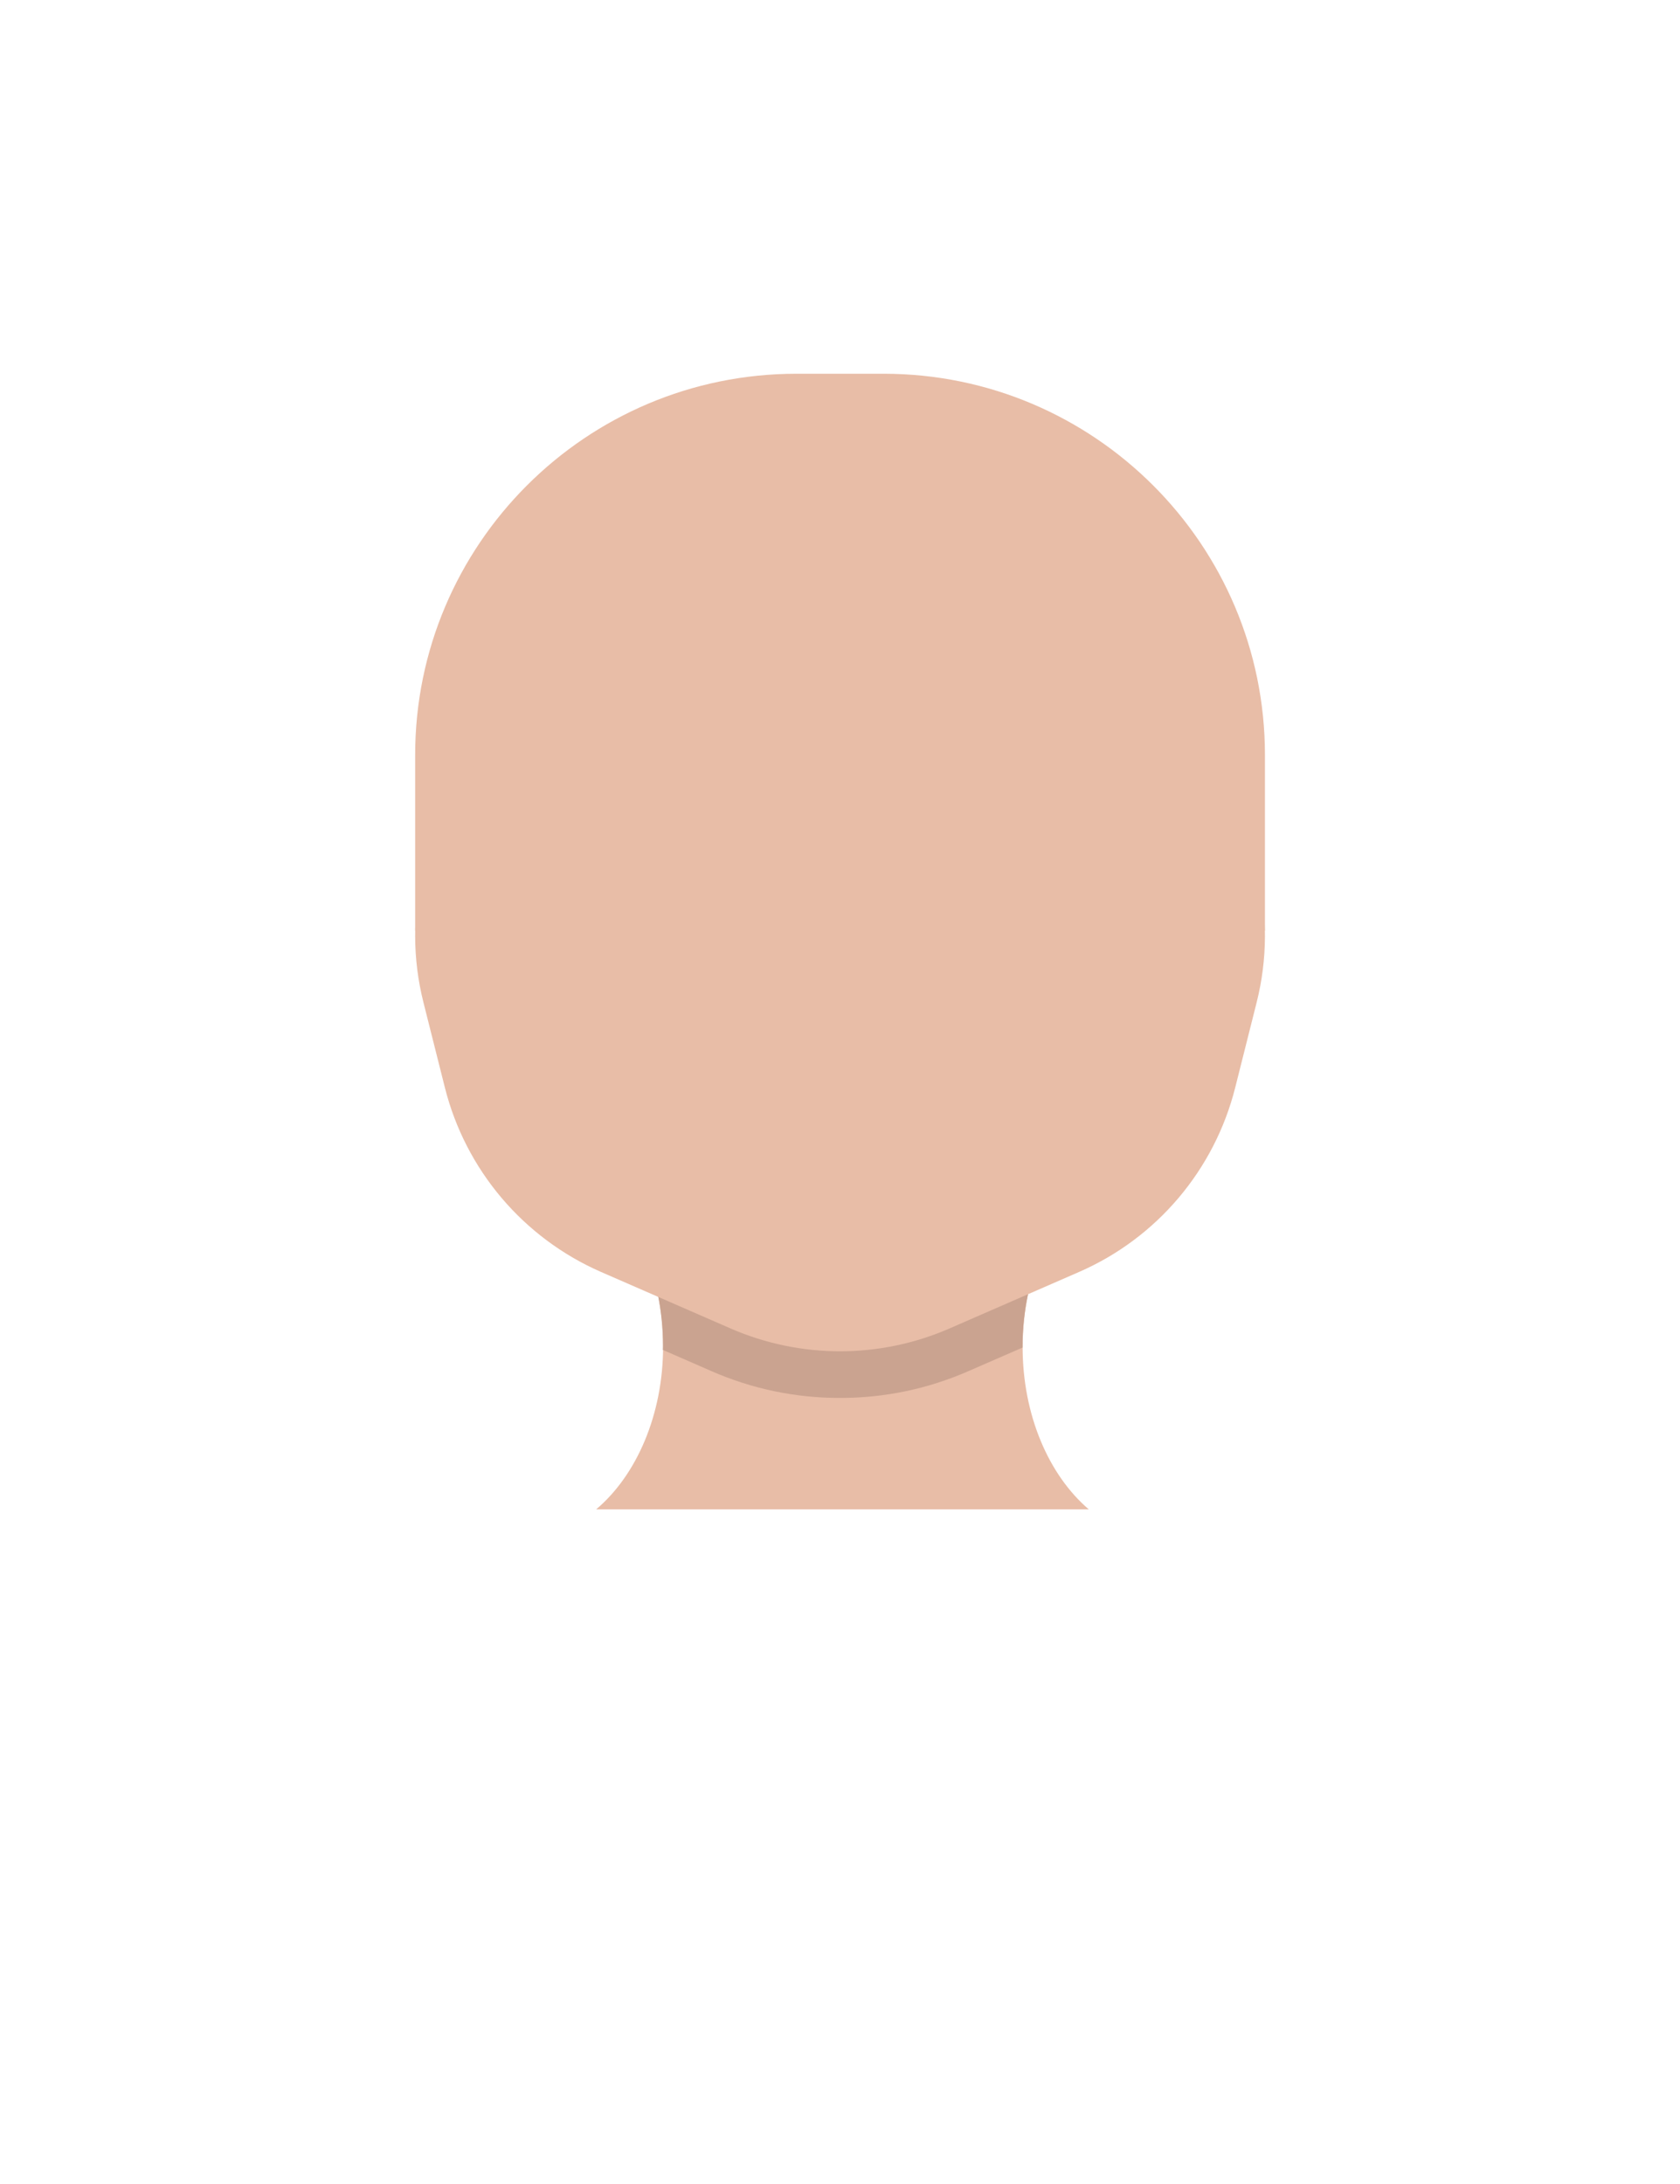 <?xml version="1.0" encoding="UTF-8"?>
<svg id="Layer_1" data-name="Layer 1" xmlns="http://www.w3.org/2000/svg" viewBox="0 0 170 221">
  <defs>
    <style>
      .cls-1 {
        fill: #35241f;
        opacity: .17;
      }

      .cls-2 {
        fill: #e8bda7;
      }
    </style>
  </defs>
  <path class="cls-2" d="M111,119.22c-4.49,3.3-7.52,9.72-7.52,17.09,0,6.9,2.66,12.97,6.69,16.42h-49.84c4.06-3.43,6.77-9.54,6.77-16.51,0-7.37-3.03-13.79-7.51-17.09l51.41.09Z"/>
  <path class="cls-2" d="M110.99,119.22c-4.48,3.3-7.52,9.72-7.52,17.09v.05l-5.46,2.38c-4.13,1.81-8.51,2.72-13.01,2.72s-8.89-.91-13.02-2.72l-4.9-2.14c.01-.13.01-.25.01-.38,0-7.38-3.03-13.8-7.51-17.09l51.41.09Z"/>
  <path class="cls-1" d="M110.99,119.22c-4.48,3.3-7.52,9.72-7.52,17.09v.05l-5.46,2.38c-4.13,1.81-8.51,2.72-13.01,2.72s-8.89-.91-13.02-2.72l-4.9-2.14c.01-.13.01-.25.01-.38,0-7.38-3.03-13.8-7.51-17.09l51.41.09Z"/>
  <g>
    <path class="cls-2" d="M80.59,37.82h8.83c21.29,0,38.58,17.29,38.58,38.58v17.78H42.01v-17.78c0-21.29,17.29-38.58,38.58-38.58Z"/>
    <path class="cls-2" d="M96.1,134.42l13.09-5.71c7.87-3.43,13.7-10.32,15.8-18.65l2.17-8.62c2.23-8.85-.04-18.23-6.07-25.09l-7.46-8.47c-5.27-5.99-12.85-9.42-20.82-9.42h-15.61c-7.97,0-15.56,3.43-20.82,9.42l-7.46,8.47c-6.03,6.85-8.3,16.24-6.07,25.09l2.17,8.62c2.1,8.33,7.93,15.21,15.8,18.65l13.09,5.71c7.07,3.09,15.12,3.09,22.19,0Z"/>
  </g>
</svg>
